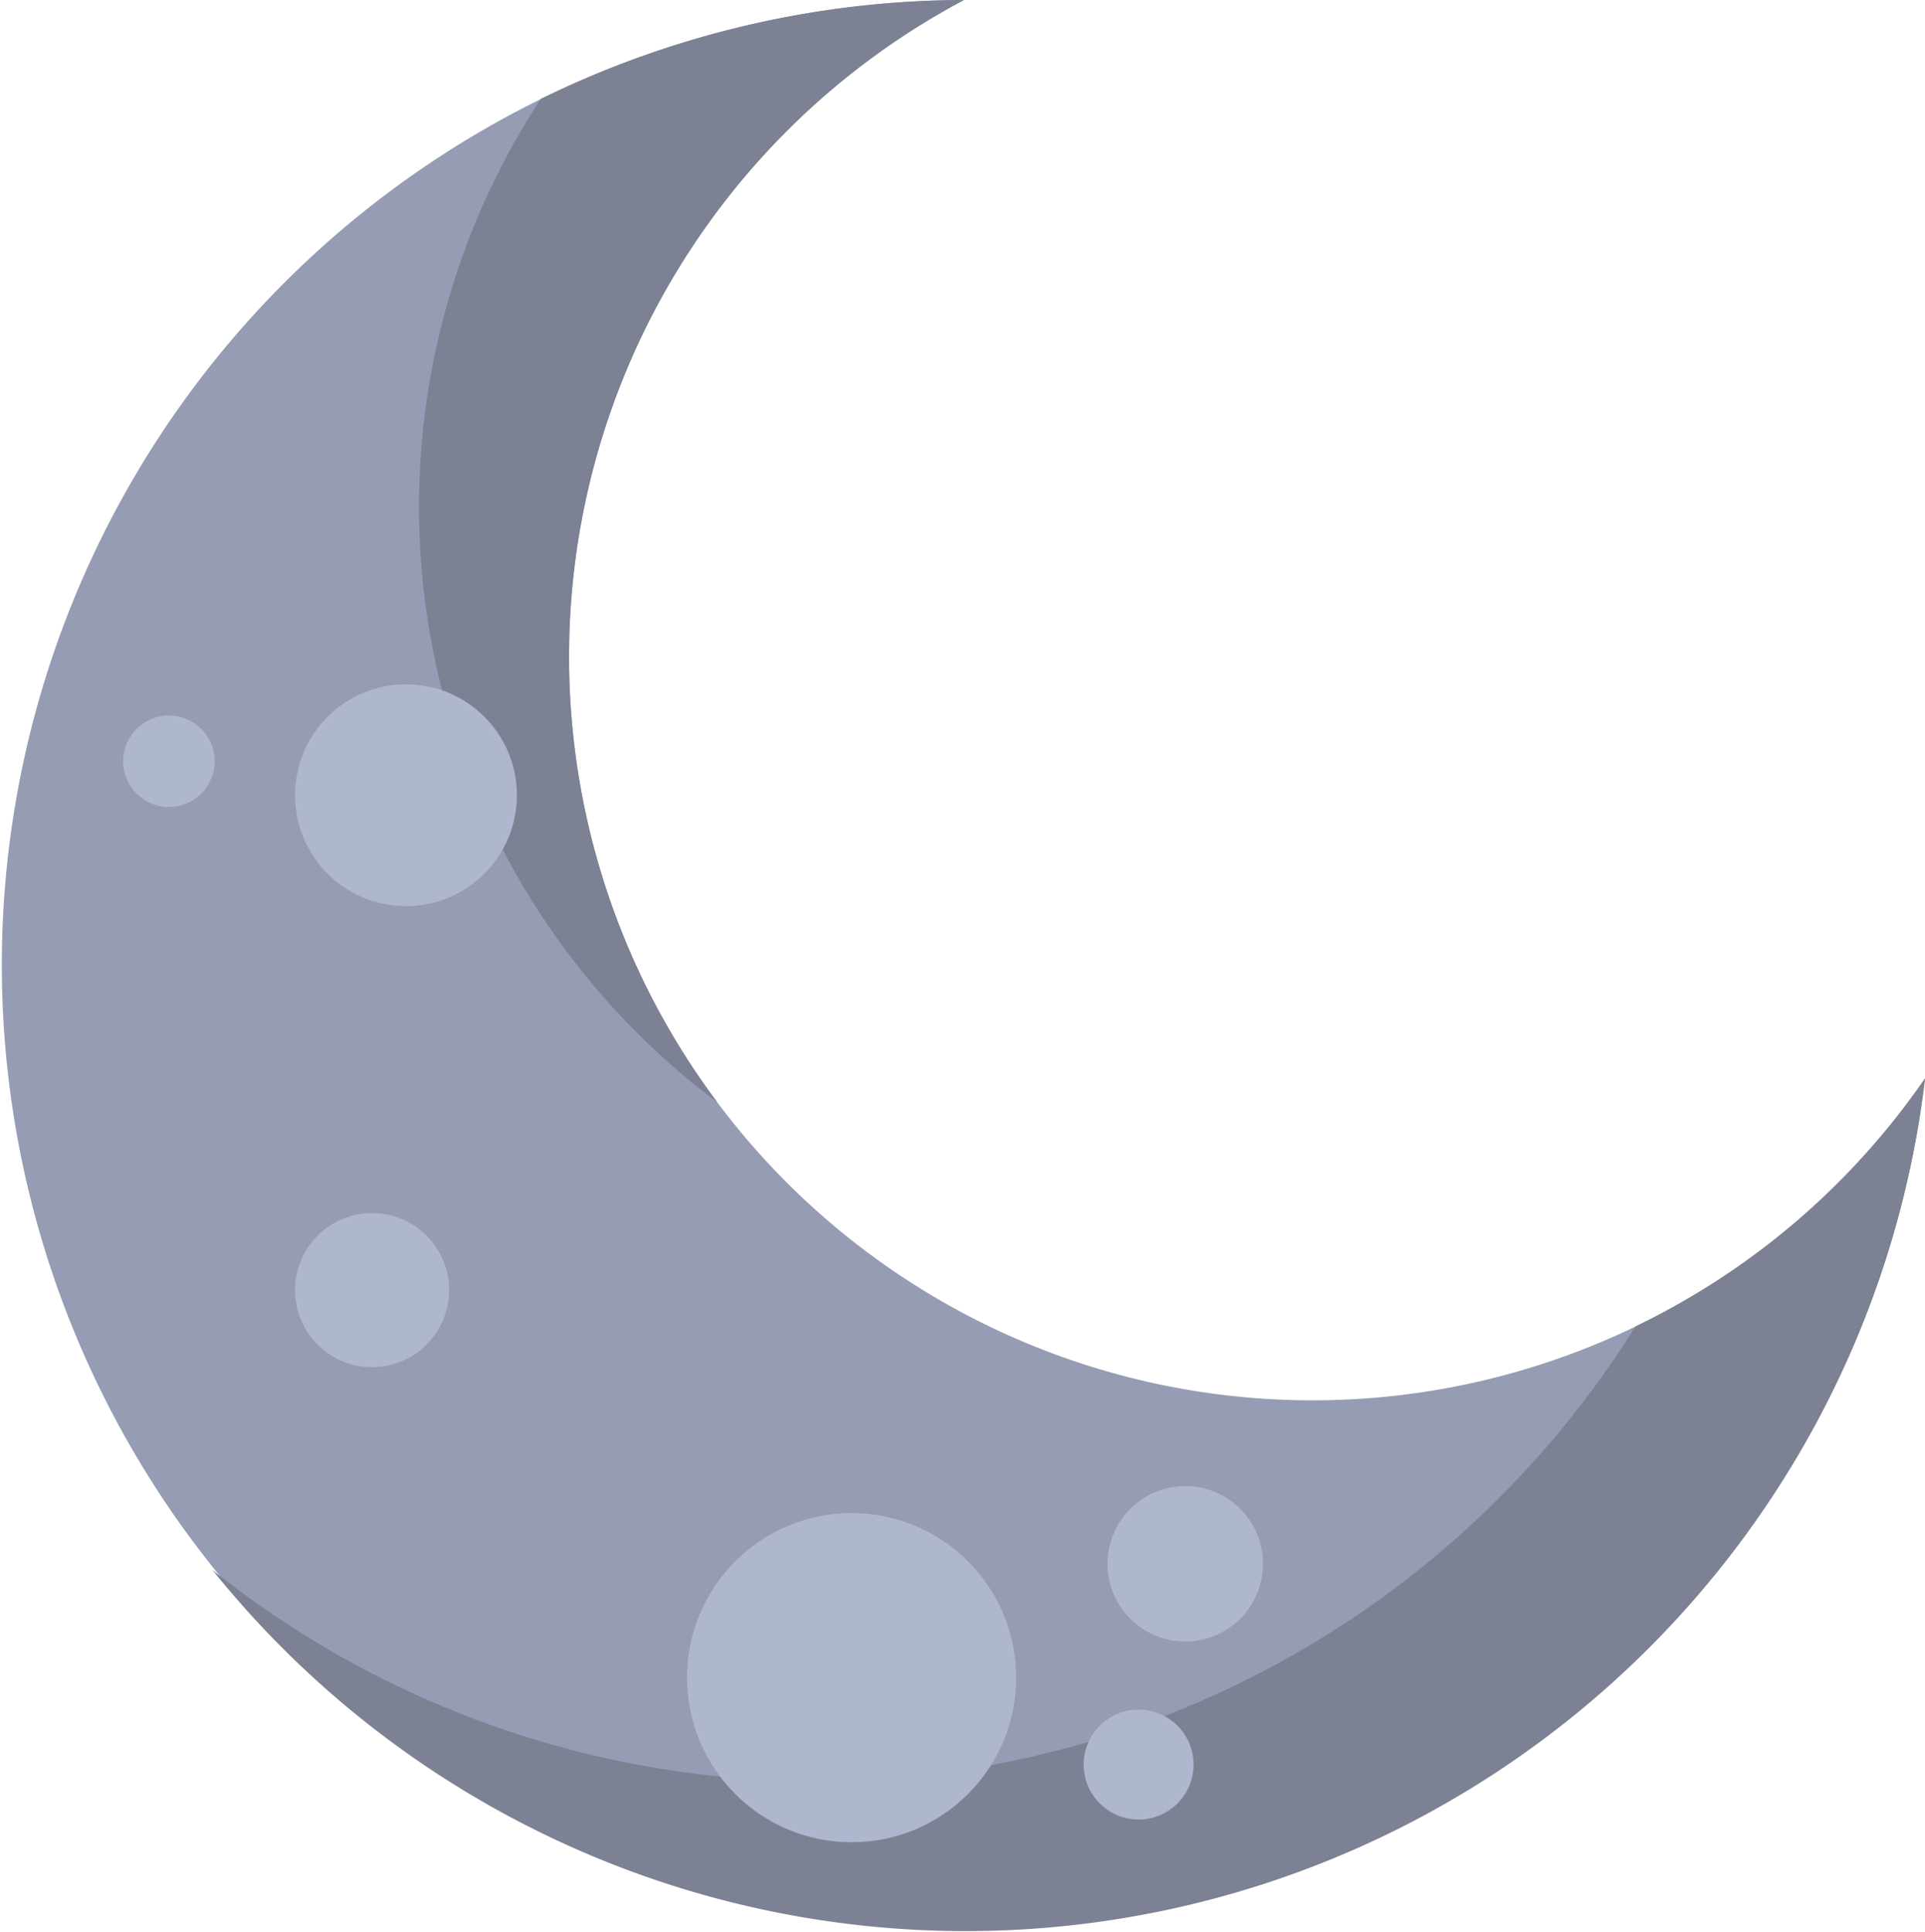 <svg xmlns="http://www.w3.org/2000/svg" width="24.937" height="25.022" viewBox="0 0 24.937 25.022">
  <g id="night" transform="translate(-0.875)">
    <path id="Path_6657" data-name="Path 6657" d="M25.812,13.969A9.632,9.632,0,1,1,13.362,0a12.5,12.5,0,1,0,12.45,13.969Z" transform="translate(0)" fill="#959cb3"/>
    <g id="Group_7462" data-name="Group 7462" transform="translate(3.627)">
      <path id="Path_6658" data-name="Path 6658" d="M112.541,3.068a9.635,9.635,0,0,0,3.208,11.212A9.632,9.632,0,0,1,118.944,0a12.529,12.529,0,0,0-5.484,1.282A9.667,9.667,0,0,0,112.541,3.068Z" transform="translate(-109.208)" fill="#7c8293"/>
      <path id="Path_6659" data-name="Path 6659" d="M75.607,289.037a12.52,12.52,0,0,1-18.434,3.155,12.515,12.515,0,0,0,22.186-6.368A9.61,9.61,0,0,1,75.607,289.037Z" transform="translate(-57.173 -271.855)" fill="#7c8293"/>
    </g>
    <g id="Group_7463" data-name="Group 7463" transform="translate(2.47 8.864)">
      <circle id="Ellipse_1558" data-name="Ellipse 1558" cx="1.437" cy="1.437" r="1.437" transform="translate(2.227)" fill="#aeb7ce"/>
      <circle id="Ellipse_1559" data-name="Ellipse 1559" cx="1.007" cy="1.007" r="1.007" transform="translate(12.752 10.386)" fill="#aeb7ce"/>
      <circle id="Ellipse_1560" data-name="Ellipse 1560" cx="0.712" cy="0.712" r="0.712" transform="translate(12.443 13.282)" fill="#aeb7ce"/>
      <circle id="Ellipse_1561" data-name="Ellipse 1561" cx="2.132" cy="2.132" r="2.132" transform="translate(7.305 10.736)" fill="#aeb7ce"/>
      <circle id="Ellipse_1562" data-name="Ellipse 1562" cx="0.998" cy="0.998" r="0.998" transform="translate(2.227 6.85)" fill="#aeb7ce"/>
      <circle id="Ellipse_1563" data-name="Ellipse 1563" cx="0.593" cy="0.593" r="0.593" transform="translate(0 0.404)" fill="#aeb7ce"/>
    </g>
  </g>
</svg>
